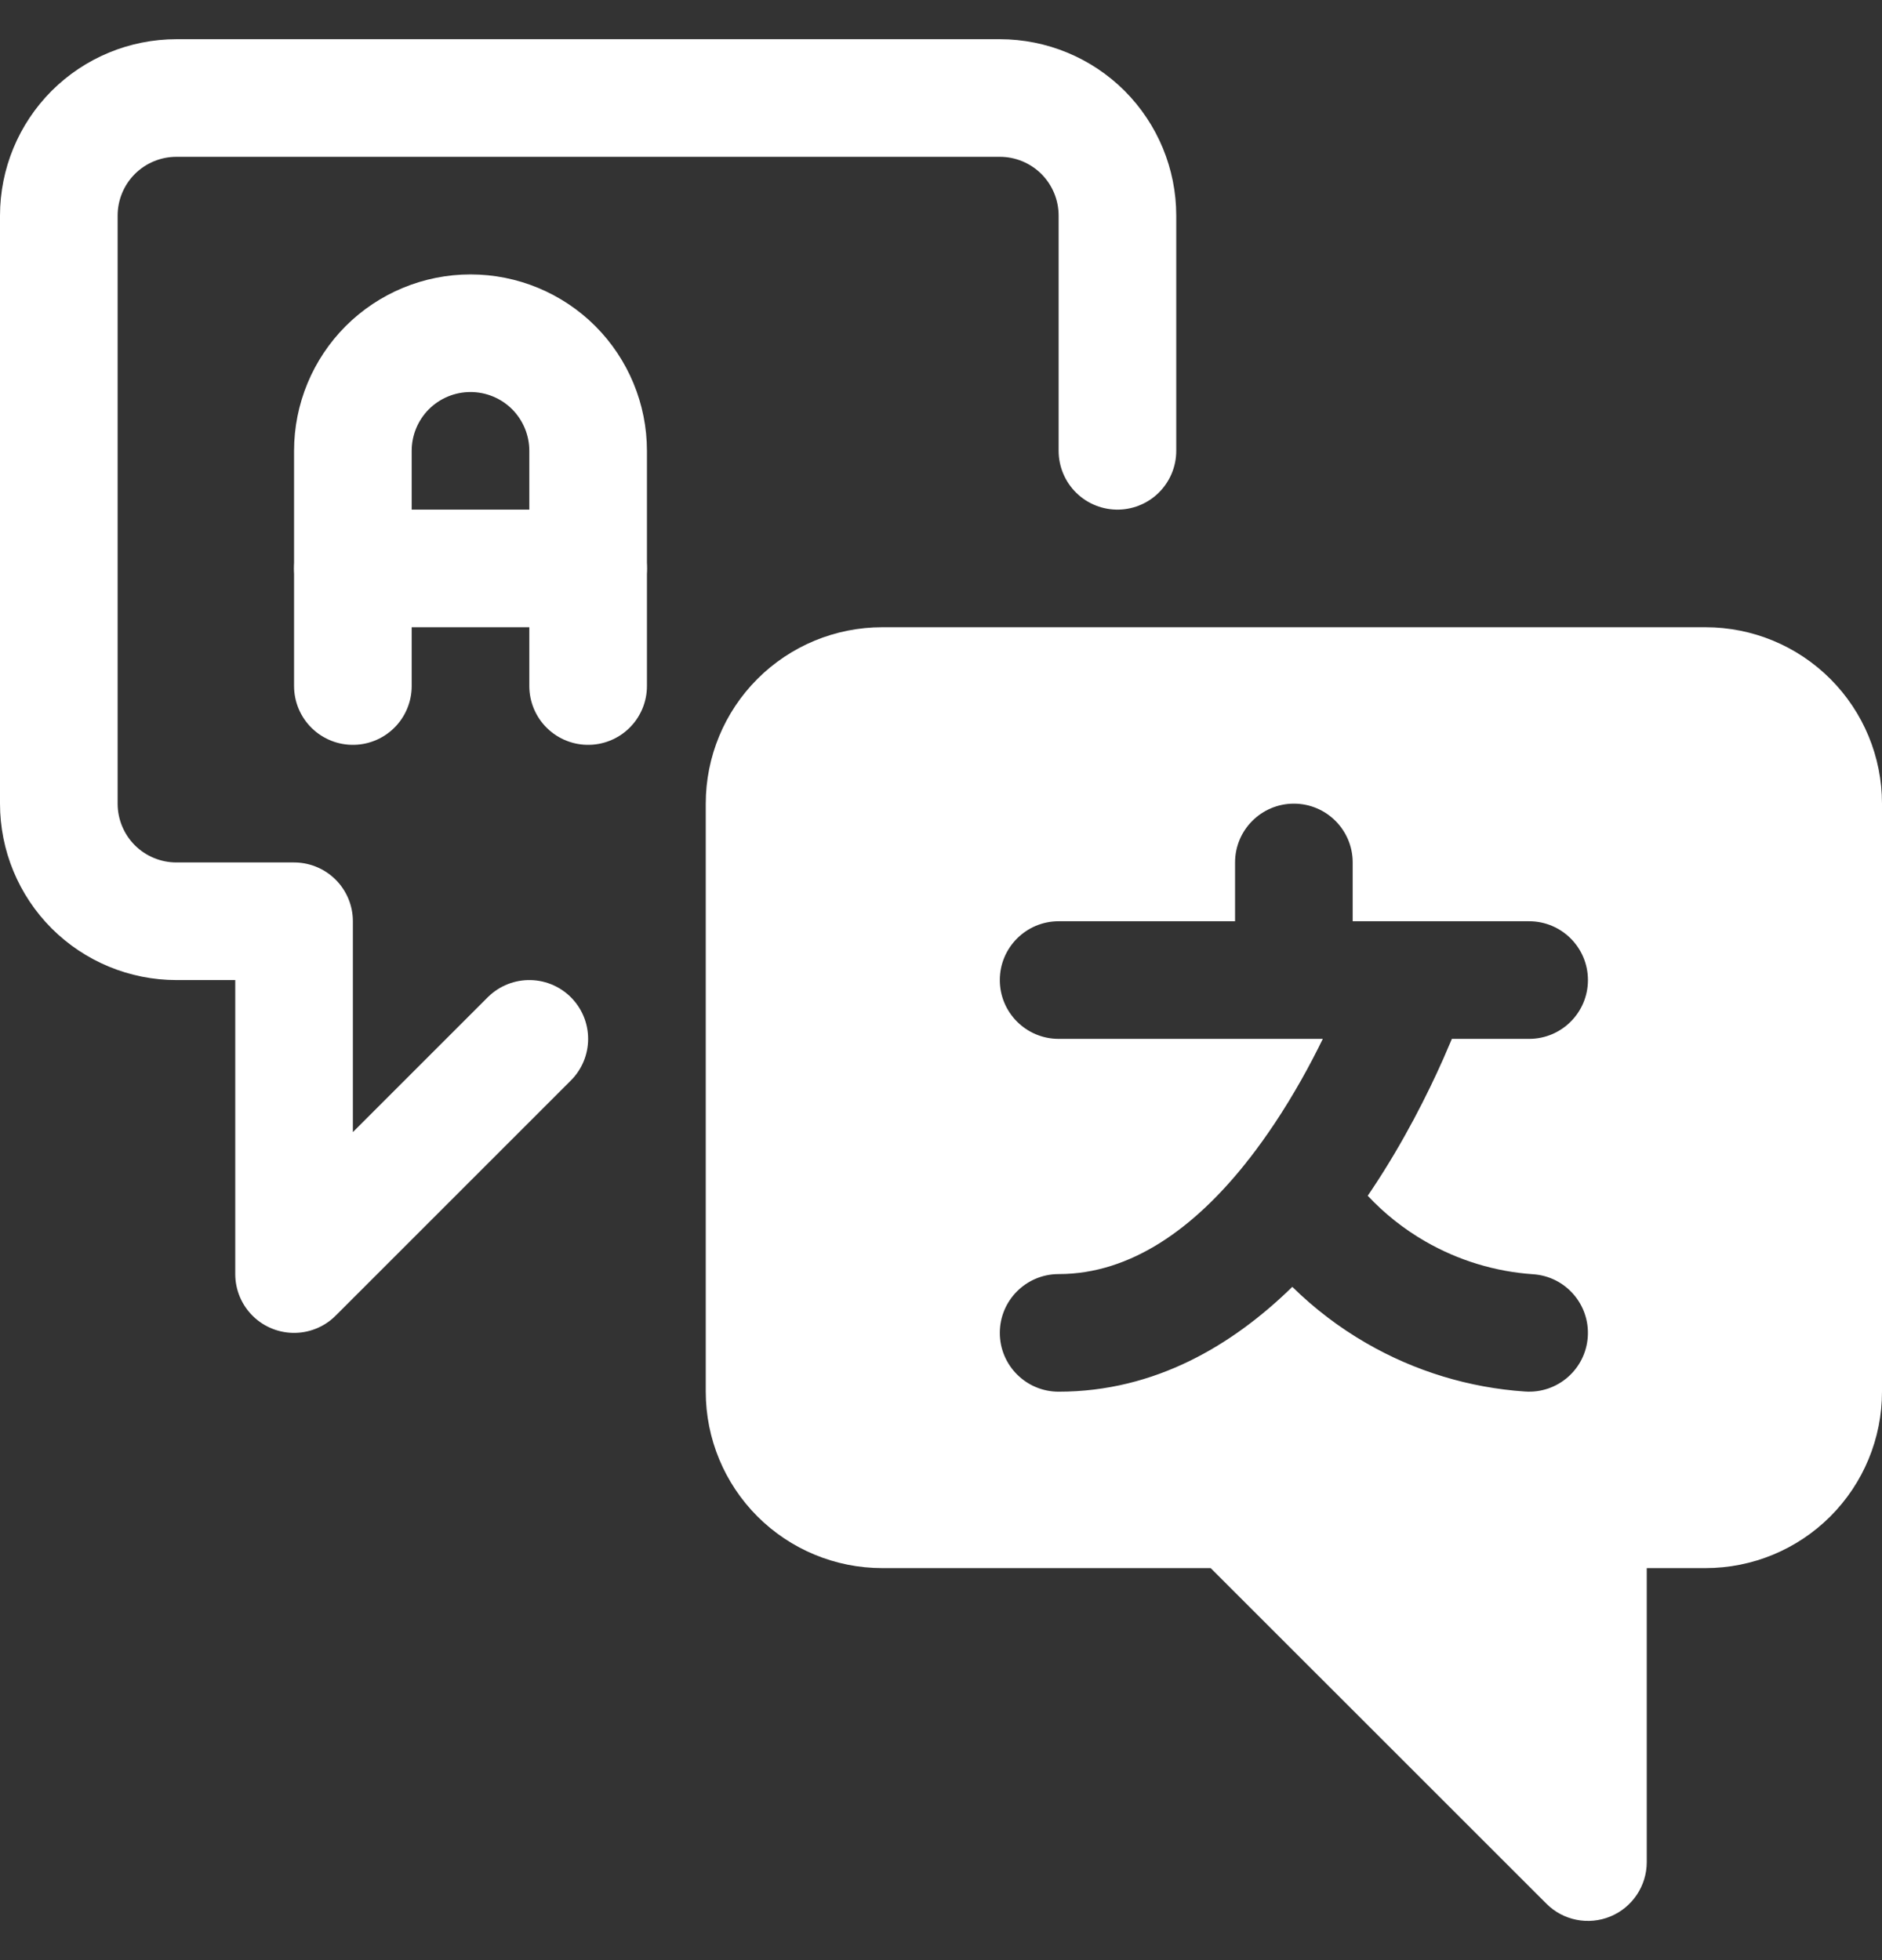<svg width="24" height="25" viewBox="0 0 24 25" fill="none" xmlns="http://www.w3.org/2000/svg">

<rect x="0" y="0" width="24" height="25" fill="#333333" stroke="none"/>

<path d="M4.5 8.75V5.75C4.5 5.352 4.658 4.971 4.939 4.689C5.221 4.408 5.602 4.25 6 4.25C6.398 4.25 6.779 4.408 7.061 4.689C7.342 4.971 7.5 5.352 7.5 5.75V8.75" stroke="white" stroke-width="1.5" stroke-linecap="round" stroke-linejoin="round"/>
<path d="M4.5 7.25H7.5" stroke="white" stroke-width="1.5" stroke-linecap="round" stroke-linejoin="round"/>
<path fill-rule="evenodd" clip-rule="evenodd" d="M9.659 8.659C10.081 8.237 10.653 8 11.25 8H21.75C22.347 8 22.919 8.237 23.341 8.659C23.763 9.081 24 9.653 24 10.25V17.75C24 18.347 23.763 18.919 23.341 19.341C22.919 19.763 22.347 20 21.75 20H21V23.75C21 24.053 20.817 24.327 20.537 24.443C20.257 24.559 19.934 24.495 19.72 24.28L15.439 20H11.25C10.653 20 10.081 19.763 9.659 19.341C9.237 18.919 9 18.347 9 17.75V10.25C9 9.653 9.237 9.081 9.659 8.659ZM16.5 10.25C16.914 10.25 17.25 10.586 17.25 11V11.75H17.985C17.995 11.75 18.005 11.75 18.015 11.75H19.5C19.914 11.75 20.25 12.086 20.25 12.5C20.25 12.914 19.914 13.25 19.5 13.25H18.515C18.482 13.329 18.445 13.415 18.404 13.508C18.205 13.955 17.904 14.558 17.499 15.166C17.48 15.194 17.461 15.222 17.442 15.251C17.655 15.479 17.902 15.675 18.174 15.832C18.595 16.075 19.066 16.219 19.551 16.252C19.964 16.28 20.276 16.637 20.248 17.051C20.22 17.464 19.863 17.776 19.449 17.748C18.736 17.7 18.043 17.489 17.424 17.131C17.079 16.932 16.762 16.69 16.48 16.413C15.724 17.152 14.734 17.75 13.5 17.75C13.086 17.75 12.75 17.414 12.75 17C12.75 16.586 13.086 16.25 13.5 16.25C14.425 16.25 15.229 15.661 15.889 14.832C15.903 14.812 15.918 14.793 15.934 14.775C16.044 14.634 16.149 14.486 16.251 14.334C16.501 13.959 16.708 13.581 16.869 13.25H16.5H13.5C13.086 13.25 12.75 12.914 12.75 12.5C12.75 12.086 13.086 11.75 13.5 11.75H15.75V11C15.75 10.586 16.086 10.25 16.5 10.25Z" fill="white"/>
<path d="M6.75 13.25L3.75 16.25V11.75H2.25C1.852 11.75 1.471 11.592 1.189 11.311C0.908 11.029 0.75 10.648 0.75 10.25V2.75C0.75 2.352 0.908 1.971 1.189 1.689C1.471 1.408 1.852 1.25 2.25 1.25H12.75C13.148 1.25 13.529 1.408 13.811 1.689C14.092 1.971 14.25 2.352 14.25 2.75V5.75" stroke="white" stroke-width="1.5" stroke-linecap="round" stroke-linejoin="round"/>






</svg>
